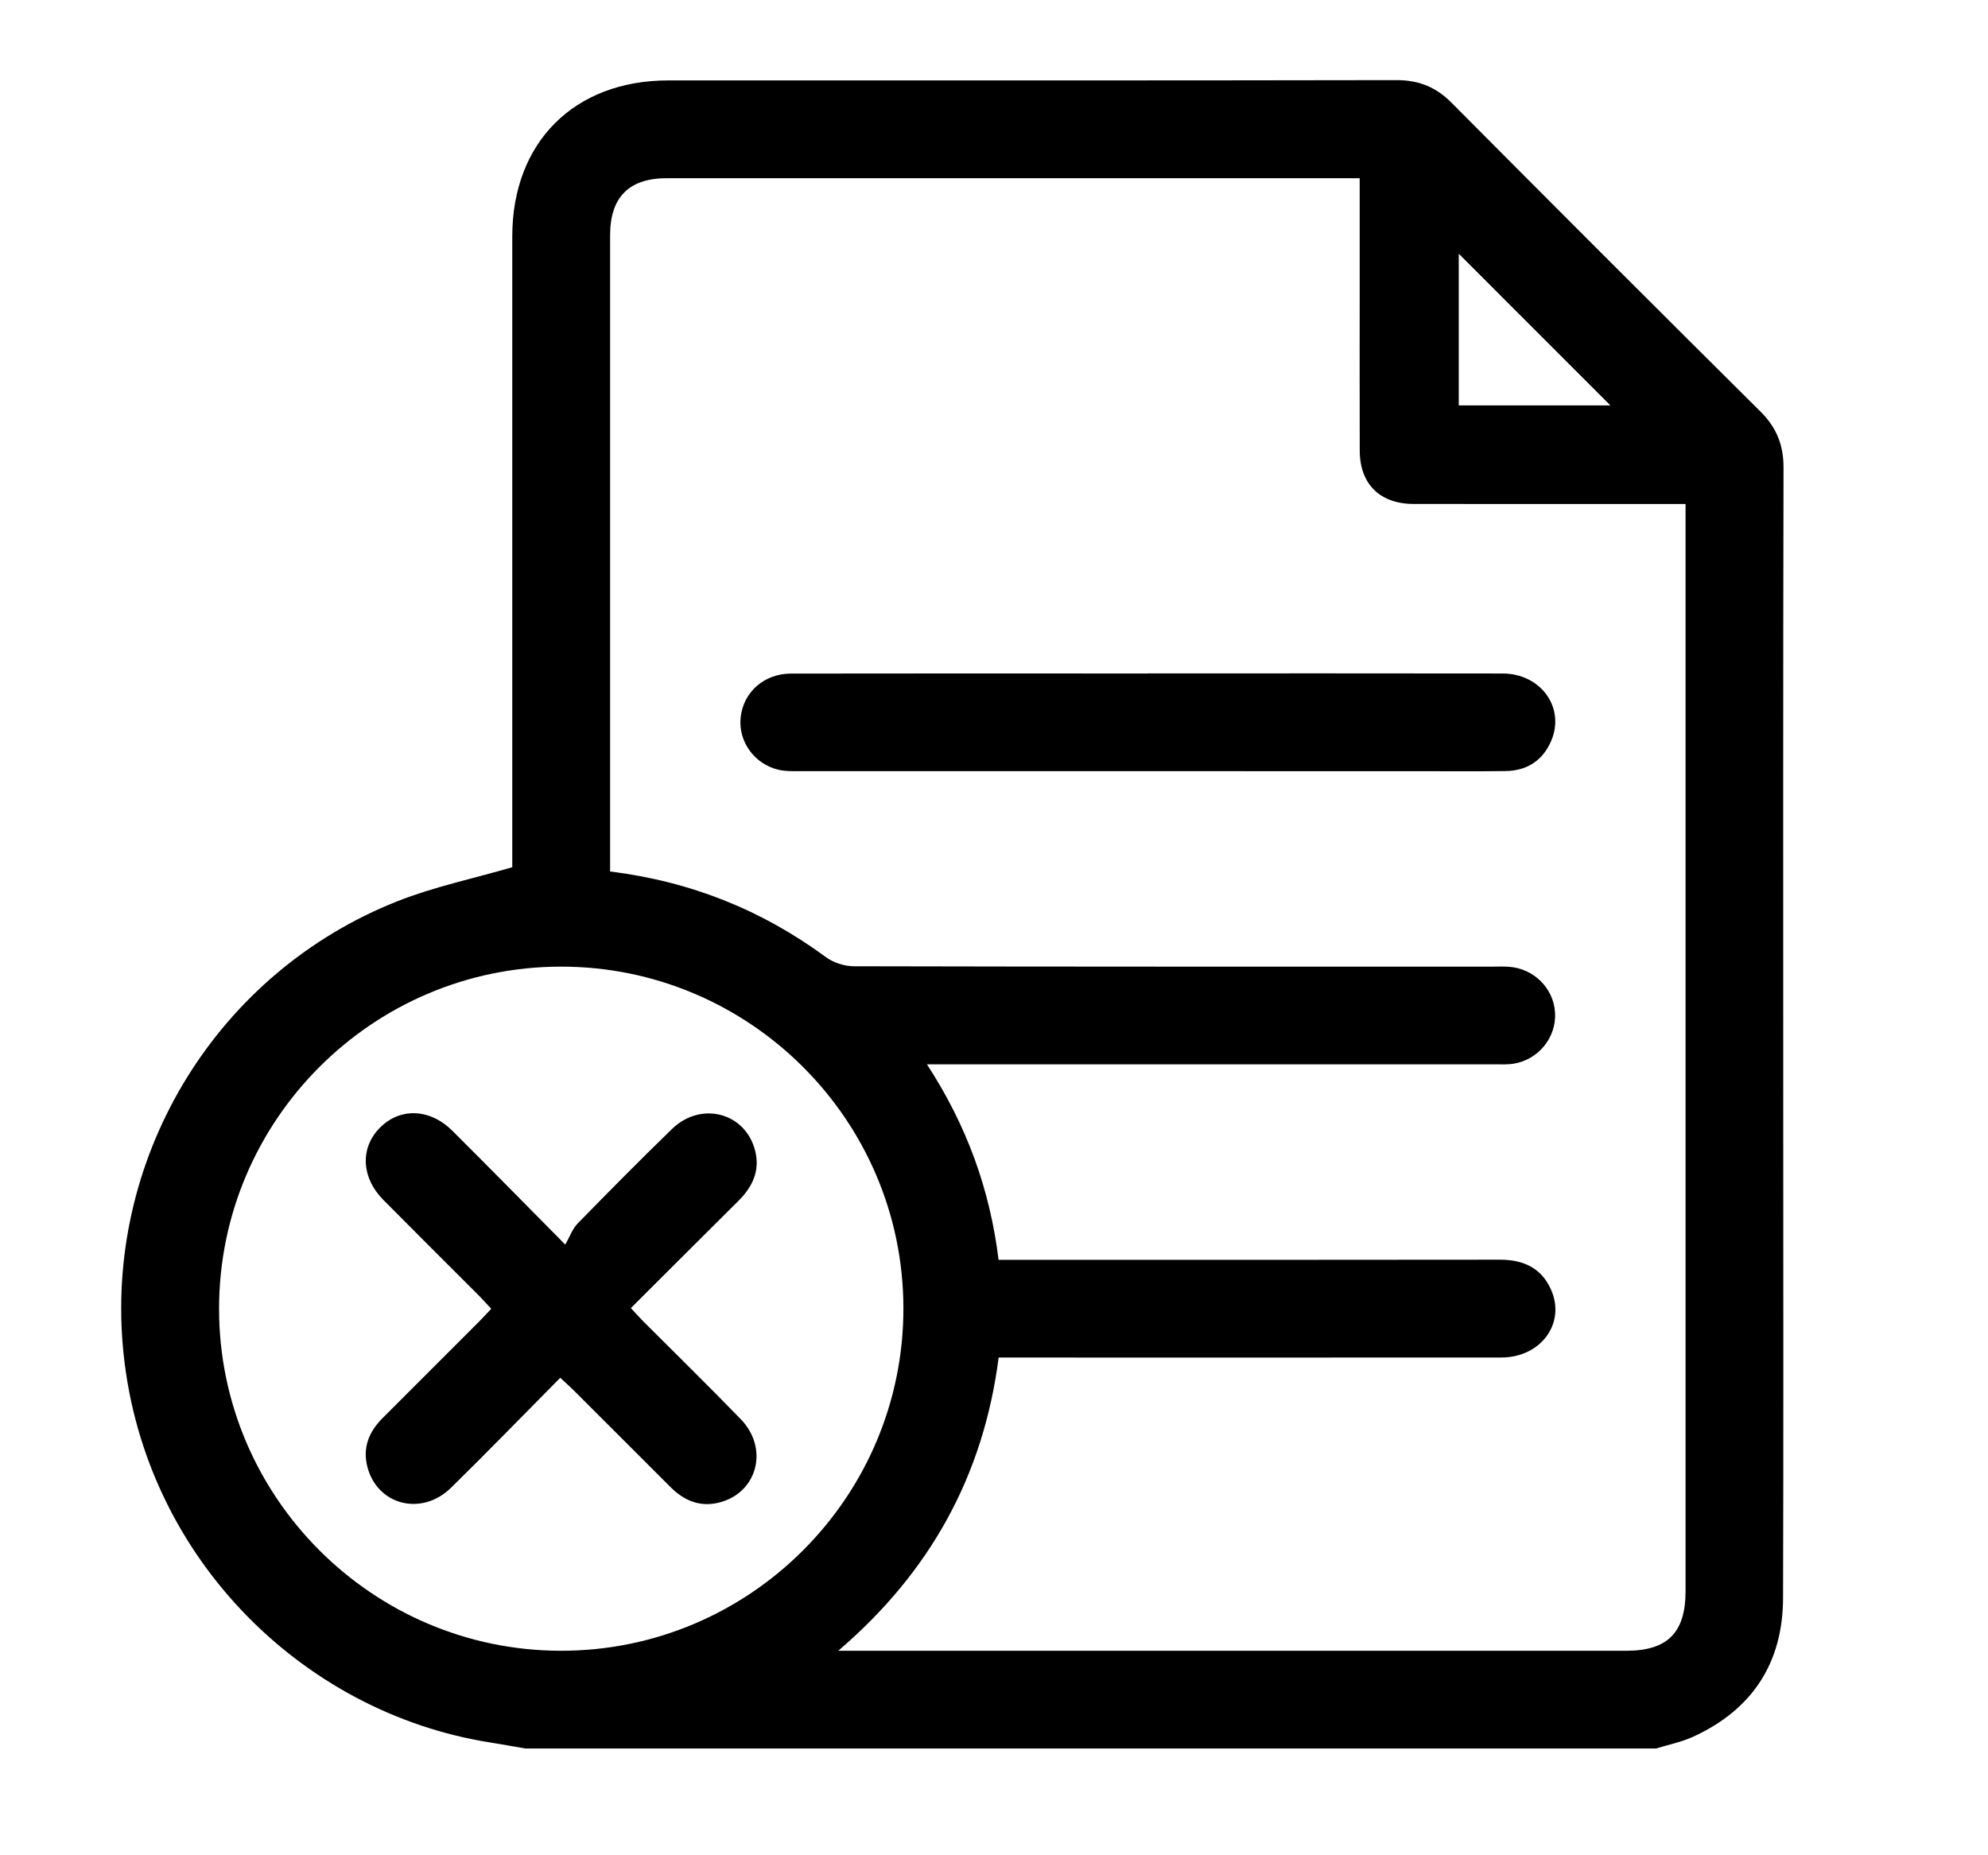 <?xml version="1.0" encoding="UTF-8"?>
<svg id="Layer_1" xmlns="http://www.w3.org/2000/svg" viewBox="0 0 478.34 446.46">
  <path d="M398.51,420.76H126.41c-2.81-.48-5.62-1-8.45-1.45-45.81-7.21-84.33-45.69-88.45-95.91-3.75-45.85,22.91-89.46,66.15-106.54,8.76-3.46,18.12-5.41,27.6-8.17v-4.03c0-49.25,0-98.5,0-147.76,0-22.65,14.9-37.54,37.55-37.55,58.41,0,116.82.04,175.22-.07,5.35,0,9.46,1.65,13.23,5.44,24.68,24.84,49.44,49.6,74.29,74.27,3.89,3.86,5.61,8.06,5.59,13.57-.12,51.47-.07,102.95-.07,154.42,0,39.19.08,78.39-.04,117.58-.05,15.62-7.41,26.86-21.64,33.37-2.81,1.29-5.92,1.9-8.9,2.82ZM327.15,42.88h-4.38c-54.1,0-108.19,0-162.29,0-9.14,0-13.68,4.56-13.68,13.74,0,49.64,0,99.29,0,148.93v4.16c19.46,2.42,36.56,9.3,51.93,20.62,1.81,1.33,4.44,2.18,6.69,2.19,51.22.12,102.44.09,153.66.09,1.31,0,2.62-.06,3.92.03,6.06.4,10.85,5.18,11.17,11.1.32,5.89-3.98,11.25-9.94,12.22-1.53.25-3.13.16-4.69.16-43.77,0-87.55,0-131.32,0h-5.19c9.64,14.78,15.17,30.2,17.24,47.04,3.2,0,6.06,0,8.91,0,37.24,0,74.48.03,111.72-.03,5.65,0,10,1.99,12.32,7.25,3.56,8.08-2.49,16.28-11.96,16.29-38.81.03-77.61.01-116.42.01h-4.55c-3.69,28.56-16.54,51.67-38.59,70.56,2.26,0,3.43,0,4.6,0,61.67,0,123.35,0,185.02,0,9.92,0,14.25-4.37,14.25-14.36,0-85.7,0-171.4,0-257.1v-4.5c-1.84,0-3.25,0-4.66,0-20.25,0-40.51.02-60.76-.01-8.14-.01-12.96-4.78-12.98-12.86-.04-13.06-.01-26.13-.01-39.19,0-8.6,0-17.21,0-26.34ZM134.9,232.61c-45.32.06-82.2,37.02-82.19,82.35.02,45.31,36.96,82.25,82.27,82.28,45.48.03,82.5-37.06,82.39-82.56-.11-45.3-37.12-82.13-82.47-82.07ZM351,61.06v36.49h36.48c-12.16-12.16-24.42-24.42-36.48-36.49Z"/>
  <path d="M276.13,162.05c28.47,0,56.93-.03,85.4.02,9.19.01,15.11,8.18,11.73,16.16-2.03,4.79-5.85,7.26-11.05,7.32-7.18.09-14.36.03-21.55.03-49.36,0-98.72,0-148.08-.01-1.69,0-3.43.06-5.06-.29-5.95-1.29-9.95-6.83-9.31-12.68.67-6.05,5.64-10.5,12.12-10.51,25.99-.05,51.97-.02,77.96-.02,2.61,0,5.22,0,7.83,0Z"/>
  <path d="M134.8,331.55c-8.98,9.07-17.53,17.88-26.28,26.47-7.06,6.92-17.72,4.19-20.12-5.02-1.2-4.62.37-8.46,3.64-11.73,7.76-7.76,15.52-15.52,23.27-23.28.91-.91,1.78-1.87,2.89-3.04-1.05-1.12-1.97-2.17-2.95-3.16-7.66-7.67-15.36-15.31-22.98-23.01-5.38-5.44-5.67-12.57-.83-17.43,4.84-4.86,12-4.62,17.43.78,8.6,8.56,17.1,17.23,27.14,27.37,1.1-1.93,1.73-3.8,2.97-5.07,7.48-7.66,15.02-15.28,22.7-22.74,7.03-6.83,17.78-3.92,20.04,5.31,1.18,4.8-.7,8.65-4.06,11.99-8.52,8.46-17.02,16.96-25.86,25.78,1.05,1.13,1.95,2.17,2.92,3.14,7.84,7.86,15.79,15.62,23.51,23.59,6.85,7.07,4.02,17.75-5.19,20.07-4.62,1.17-8.45-.46-11.72-3.73-7.76-7.76-15.51-15.52-23.28-23.27-.91-.9-1.87-1.75-3.24-3.03Z"/>
</svg>